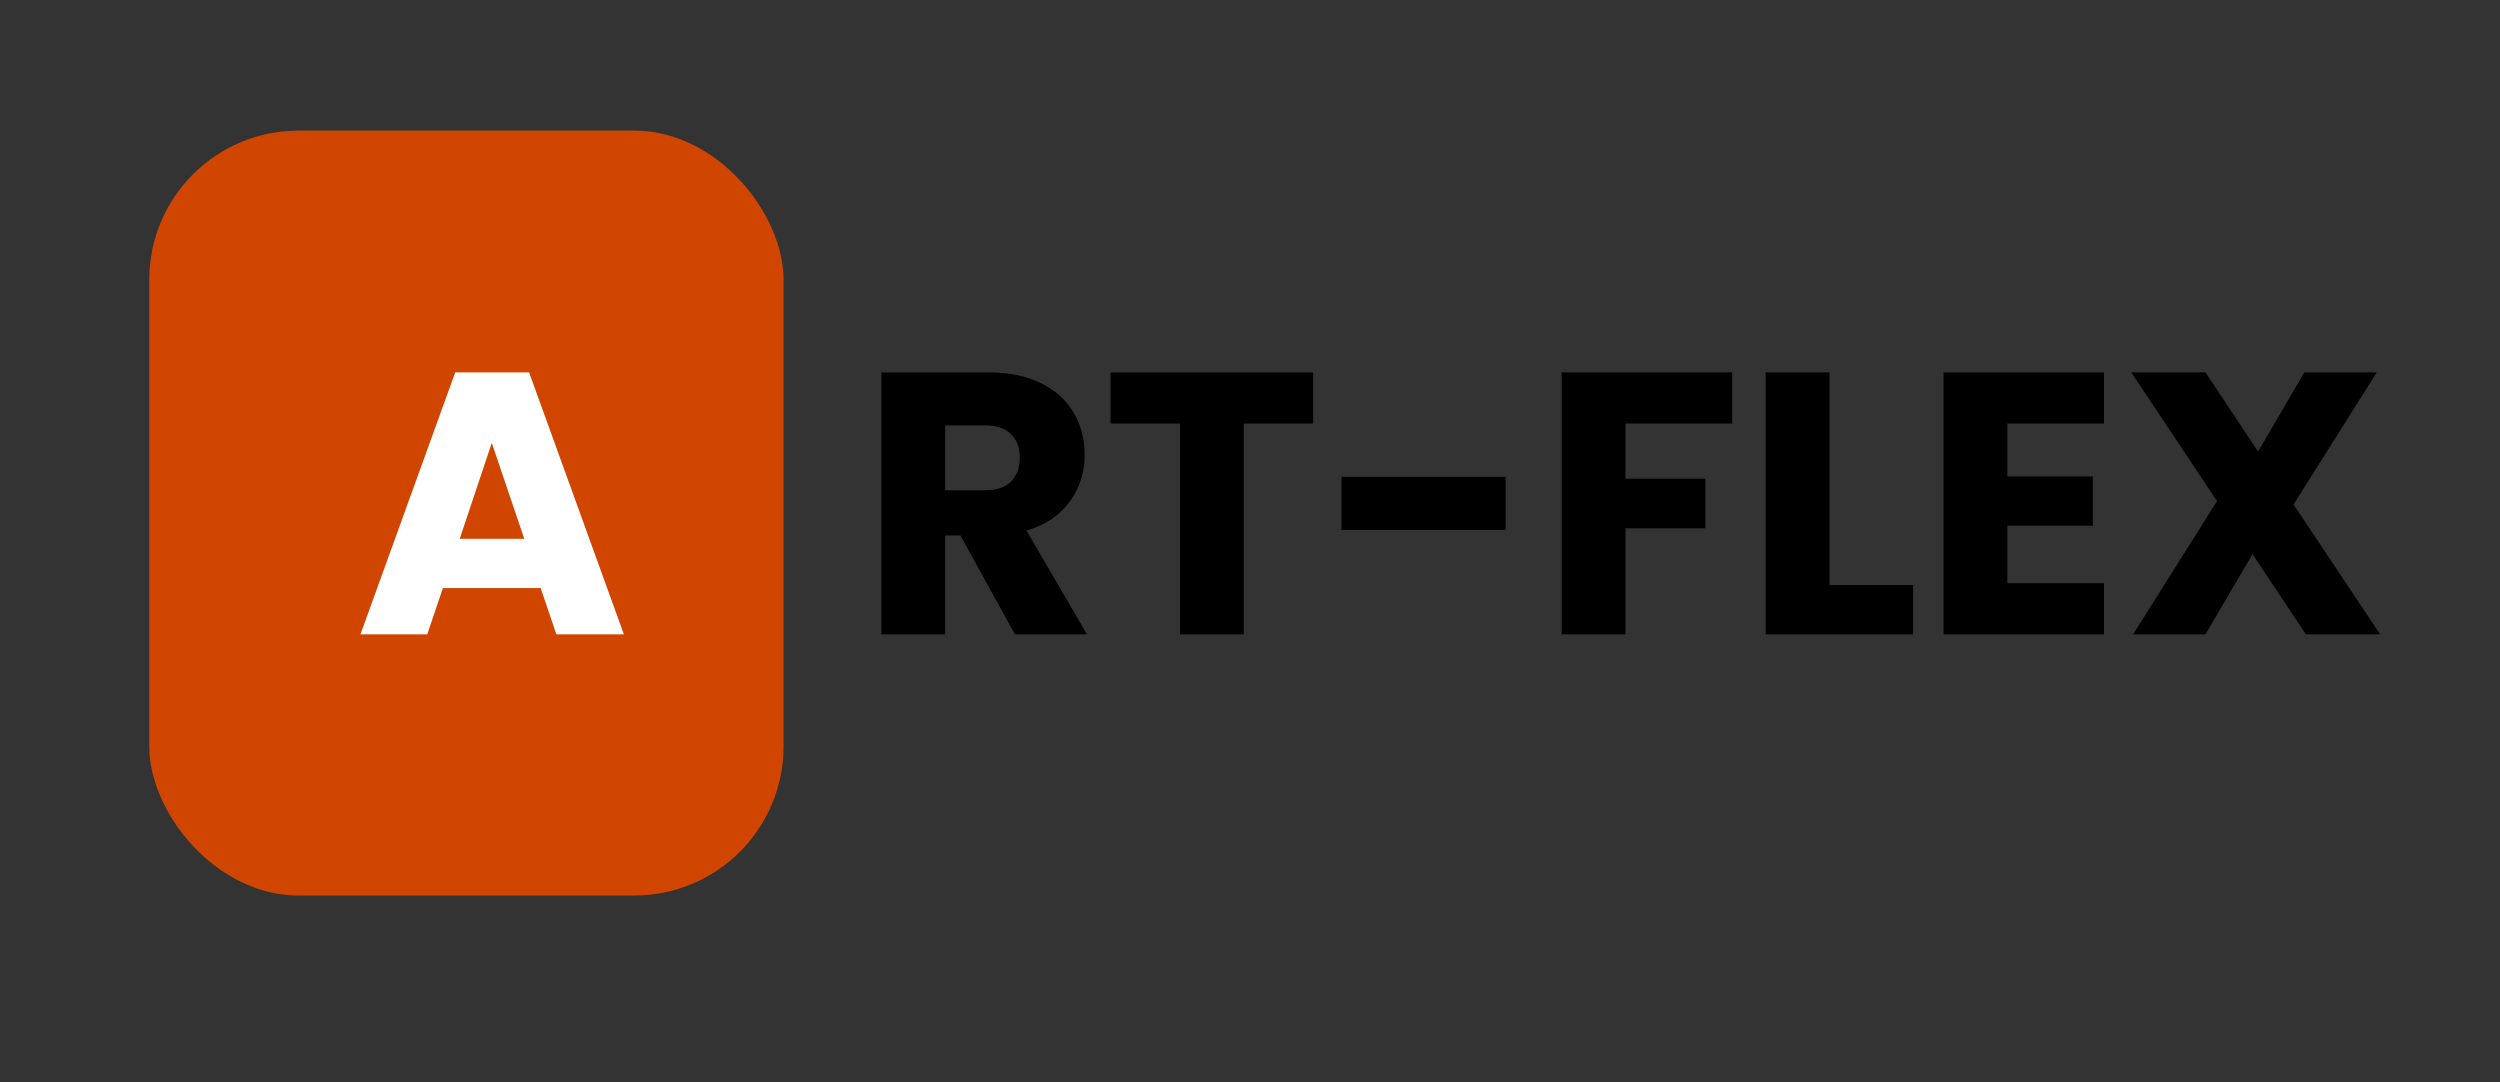 <svg width="134" height="58" viewBox="0 0 134 58" fill="none" xmlns="http://www.w3.org/2000/svg">
<rect x="0" y="0" width="134" height="58" fill="#333333" stroke="none"/>
<rect x="8" y="7" width="34" height="41" rx="8" fill="#D04500"/>
<path d="M28.98 31.52H23.74L22.9 34H19.32L24.4 19.96H28.36L33.44 34H29.82L28.98 31.52ZM28.1 28.88L26.36 23.74L24.64 28.88H28.1Z" fill="white"/>
<path d="M54.4 34L51.48 28.7H50.66V34H47.24V19.96H52.98C54.087 19.96 55.027 20.153 55.8 20.54C56.587 20.927 57.173 21.46 57.56 22.14C57.947 22.807 58.14 23.553 58.14 24.38C58.14 25.313 57.873 26.147 57.34 26.88C56.82 27.613 56.047 28.133 55.02 28.44L58.26 34H54.4ZM50.66 26.28H52.78C53.407 26.28 53.873 26.127 54.18 25.82C54.5 25.513 54.66 25.08 54.66 24.52C54.66 23.987 54.5 23.567 54.18 23.26C53.873 22.953 53.407 22.8 52.78 22.8H50.66V26.28ZM70.387 19.96V22.7H66.667V34H63.247V22.7H59.527V19.96H70.387ZM80.703 25.56V28.4H71.903V25.56H80.703ZM92.845 19.96V22.7H87.125V25.66H91.405V28.32H87.125V34H83.705V19.96H92.845ZM98.062 31.36H102.542V34H94.642V19.96H98.062V31.36ZM107.594 22.7V25.54H112.174V28.18H107.594V31.26H112.774V34H104.174V19.96H112.774V22.7H107.594ZM123.594 34L120.734 29.7L118.214 34H114.334L118.834 26.86L114.234 19.96H118.214L121.034 24.2L123.514 19.96H127.394L122.934 27.04L127.574 34H123.594Z" fill="black"/>
</svg>
